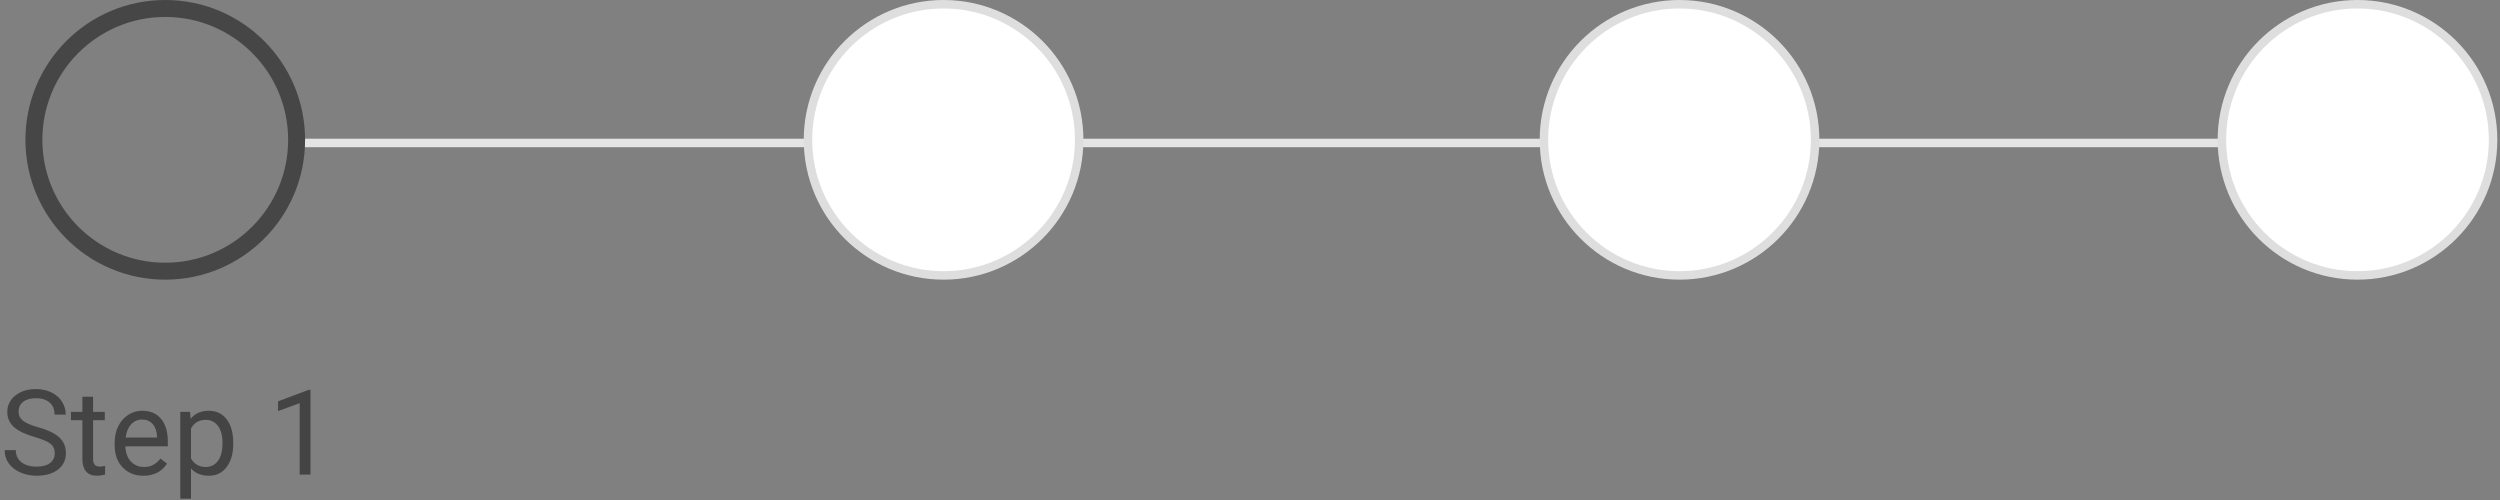 <svg width="295" height="59" viewBox="0 0 295 59" fill="none" xmlns="http://www.w3.org/2000/svg">
<rect x="0" y="0" width="295" height="59" fill="#808080" stroke="none"/>
<line x1="122.632" y1="16.868" x2="183.421" y2="16.868" stroke="#E4E4E4"/>
<line x1="202.632" y1="16.868" x2="263.421" y2="16.868" stroke="#E4E4E4"/>
<line x1="35.79" y1="16.868" x2="96.579" y2="16.868" stroke="#E4E4E4"/>
<circle cx="111.342" cy="16.5" r="16" fill="white" stroke="#DEDEDE"/>
<circle cx="19.5" cy="16.5" r="15.5" stroke="#464646" stroke-width="2"/>
<circle cx="198.184" cy="16.5" r="16" fill="white" stroke="#DEDEDE"/>
<circle cx="278.184" cy="16.5" r="16" fill="white" stroke="#DEDEDE"/>
<path d="M4.088 51.563C2.962 51.24 2.142 50.843 1.627 50.374C1.117 49.9 0.861 49.317 0.861 48.624C0.861 47.84 1.173 47.193 1.798 46.683C2.427 46.168 3.243 45.91 4.245 45.91C4.929 45.91 5.537 46.042 6.07 46.307C6.608 46.571 7.023 46.935 7.314 47.4C7.611 47.865 7.759 48.373 7.759 48.925H6.439C6.439 48.323 6.248 47.852 5.865 47.51C5.482 47.163 4.942 46.99 4.245 46.99C3.598 46.99 3.092 47.134 2.728 47.421C2.368 47.703 2.188 48.098 2.188 48.603C2.188 49.009 2.358 49.353 2.7 49.636C3.047 49.914 3.632 50.169 4.457 50.401C5.286 50.634 5.934 50.891 6.398 51.174C6.868 51.452 7.214 51.778 7.438 52.151C7.665 52.525 7.779 52.965 7.779 53.471C7.779 54.277 7.465 54.925 6.836 55.412C6.207 55.895 5.366 56.137 4.313 56.137C3.63 56.137 2.992 56.007 2.399 55.747C1.807 55.483 1.349 55.123 1.025 54.667C0.706 54.211 0.547 53.694 0.547 53.115H1.866C1.866 53.717 2.087 54.193 2.529 54.544C2.976 54.89 3.571 55.063 4.313 55.063C5.006 55.063 5.537 54.922 5.906 54.64C6.275 54.357 6.46 53.972 6.46 53.484C6.46 52.997 6.289 52.621 5.947 52.356C5.605 52.088 4.986 51.823 4.088 51.563ZM10.985 46.812V48.603H12.366V49.581H10.985V54.168C10.985 54.464 11.047 54.688 11.17 54.838C11.293 54.984 11.503 55.057 11.799 55.057C11.945 55.057 12.145 55.029 12.4 54.975V56C12.068 56.091 11.744 56.137 11.43 56.137C10.865 56.137 10.438 55.966 10.151 55.624C9.864 55.282 9.721 54.797 9.721 54.168V49.581H8.374V48.603H9.721V46.812H10.985ZM16.919 56.137C15.916 56.137 15.101 55.809 14.472 55.152C13.843 54.492 13.528 53.61 13.528 52.507V52.274C13.528 51.541 13.667 50.887 13.945 50.312C14.228 49.734 14.62 49.283 15.121 48.959C15.627 48.631 16.174 48.467 16.762 48.467C17.723 48.467 18.471 48.783 19.004 49.417C19.537 50.05 19.804 50.957 19.804 52.138V52.664H14.793C14.811 53.393 15.023 53.983 15.429 54.435C15.839 54.881 16.358 55.105 16.987 55.105C17.434 55.105 17.812 55.013 18.122 54.831C18.432 54.649 18.703 54.407 18.936 54.106L19.708 54.708C19.088 55.66 18.159 56.137 16.919 56.137ZM16.762 49.506C16.251 49.506 15.823 49.693 15.477 50.066C15.13 50.435 14.916 50.955 14.834 51.625H18.539V51.529C18.503 50.887 18.329 50.39 18.02 50.039C17.71 49.684 17.29 49.506 16.762 49.506ZM27.521 52.384C27.521 53.509 27.264 54.416 26.749 55.105C26.234 55.793 25.537 56.137 24.657 56.137C23.759 56.137 23.053 55.852 22.538 55.282V58.844H21.273V48.603H22.429L22.49 49.424C23.005 48.786 23.721 48.467 24.637 48.467C25.525 48.467 26.227 48.802 26.742 49.472C27.262 50.142 27.521 51.074 27.521 52.268V52.384ZM26.257 52.24C26.257 51.406 26.079 50.748 25.724 50.265C25.368 49.782 24.881 49.54 24.261 49.54C23.495 49.54 22.921 49.88 22.538 50.559V54.093C22.916 54.767 23.495 55.105 24.274 55.105C24.881 55.105 25.361 54.865 25.717 54.387C26.077 53.904 26.257 53.188 26.257 52.24ZM36.634 56H35.362V47.571L32.812 48.508V47.359L36.435 45.999H36.634V56Z" fill="#444444"/>
</svg>
